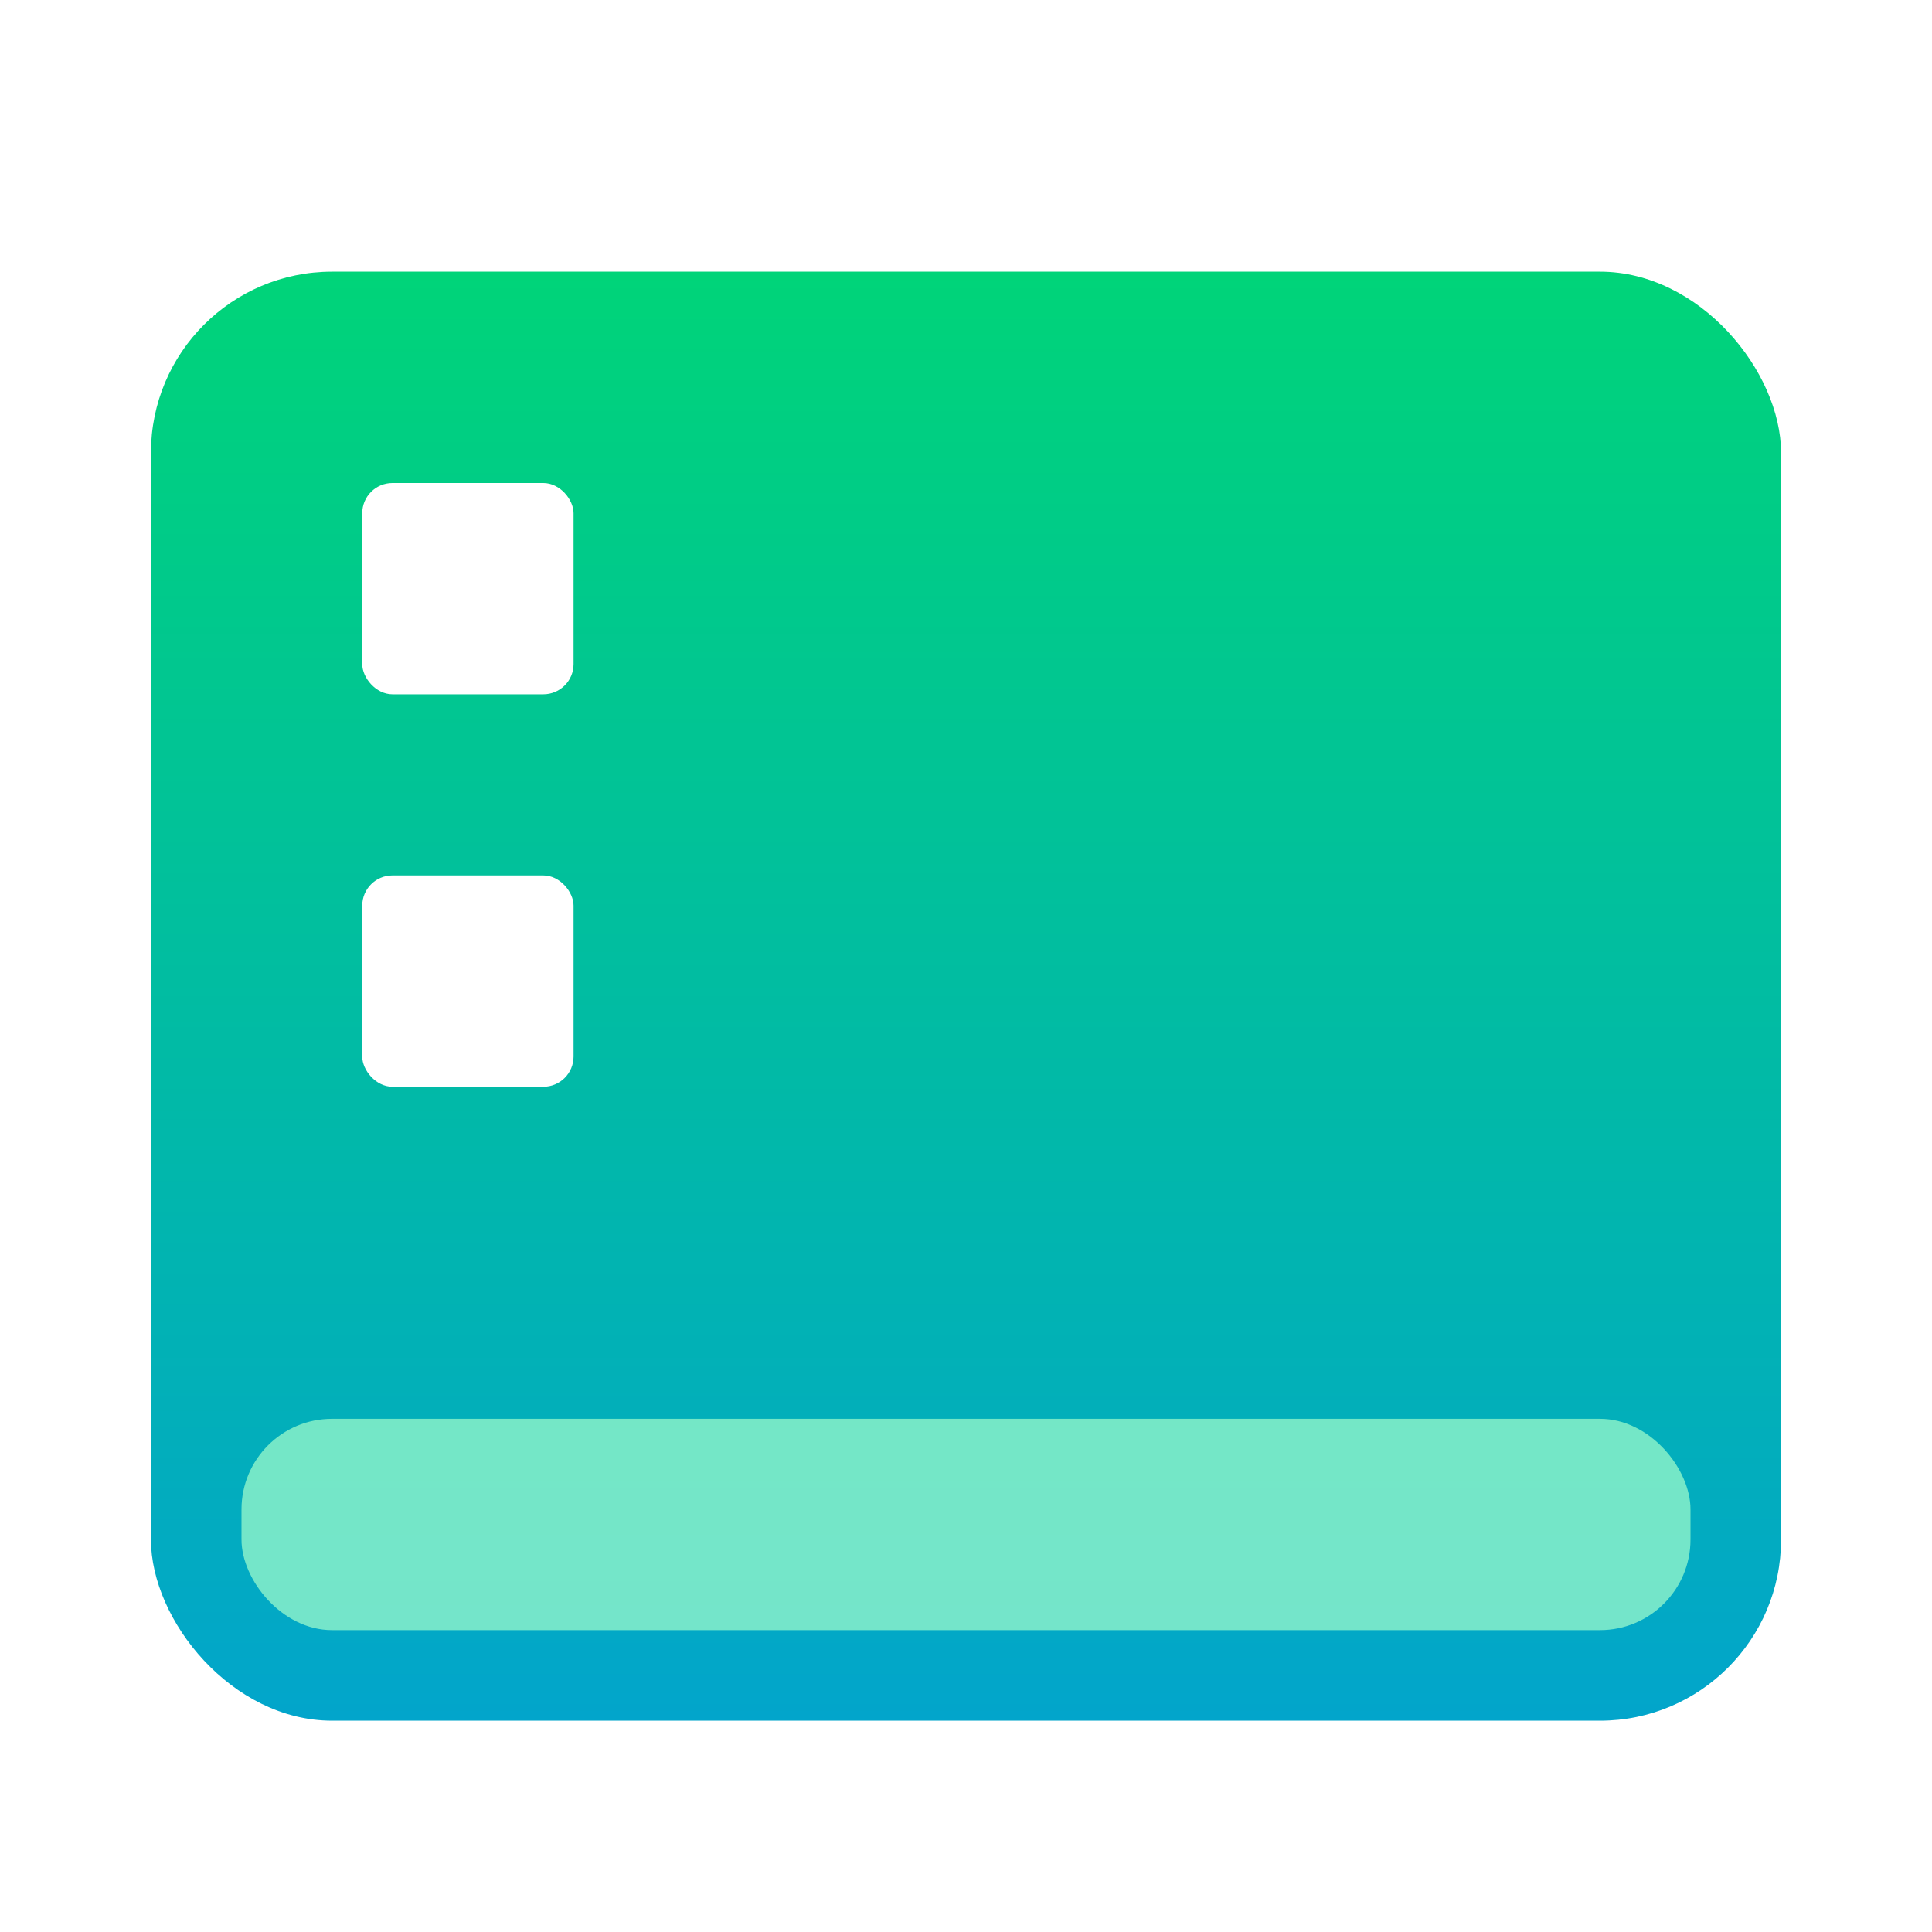 <?xml version="1.0" encoding="UTF-8"?>
<svg width="64px" height="64px" viewBox="0 0 64 64" version="1.1" xmlns="http://www.w3.org/2000/svg" xmlns:xlink="http://www.w3.org/1999/xlink">
    <title>apps/64/deepin-toggle-desktop</title>
    <defs>
        <filter x="-9.3%" y="-8.3%" width="118.5%" height="120.8%" filterUnits="objectBoundingBox" id="filter-1">
            <feOffset dx="0" dy="1" in="SourceAlpha" result="shadowOffsetOuter1"></feOffset>
            <feGaussianBlur stdDeviation="1.5" in="shadowOffsetOuter1" result="shadowBlurOuter1"></feGaussianBlur>
            <feColorMatrix values="0 0 0 0 0   0 0 0 0 0   0 0 0 0 0  0 0 0 0.2 0" type="matrix" in="shadowBlurOuter1" result="shadowMatrixOuter1"></feColorMatrix>
            <feMerge>
                <feMergeNode in="shadowMatrixOuter1"></feMergeNode>
                <feMergeNode in="SourceGraphic"></feMergeNode>
            </feMerge>
        </filter>
        <linearGradient x1="50%" y1="0%" x2="50%" y2="100%" id="linearGradient-2">
            <stop stop-color="#00D479" offset="0%"></stop>
            <stop stop-color="#02A5CB" offset="100%"></stop>
        </linearGradient>
    </defs>
    <g id="apps/64/deepin-toggle-desktop" stroke="none" stroke-width="1" fill="none" fill-rule="evenodd">
        <g id="编组" filter="url(#filter-1)" transform="translate(5, 8)">
            <rect id="Rectangle" fill="url(#linearGradient-2)" x="0" y="0" width="54" height="48" rx="6"></rect>
            <g id="Group" transform="translate(2.793, 7.385)">
                <rect id="Rectangle" fill="#A4FFCC" opacity="0.7" x="0.207" y="30.615" width="48" height="7" rx="3"></rect>
                <rect id="Rectangle-190" fill="#FFFFFF" x="4.207" y="-0.385" width="7" height="7" rx="1"></rect>
                <rect id="Rectangle-190" fill="#FFFFFF" x="4.207" y="12.615" width="7" height="7" rx="1"></rect>
            </g>
        </g>
        <g id="Guide/64" transform="translate(2, 2)"></g>
    </g>
</svg>